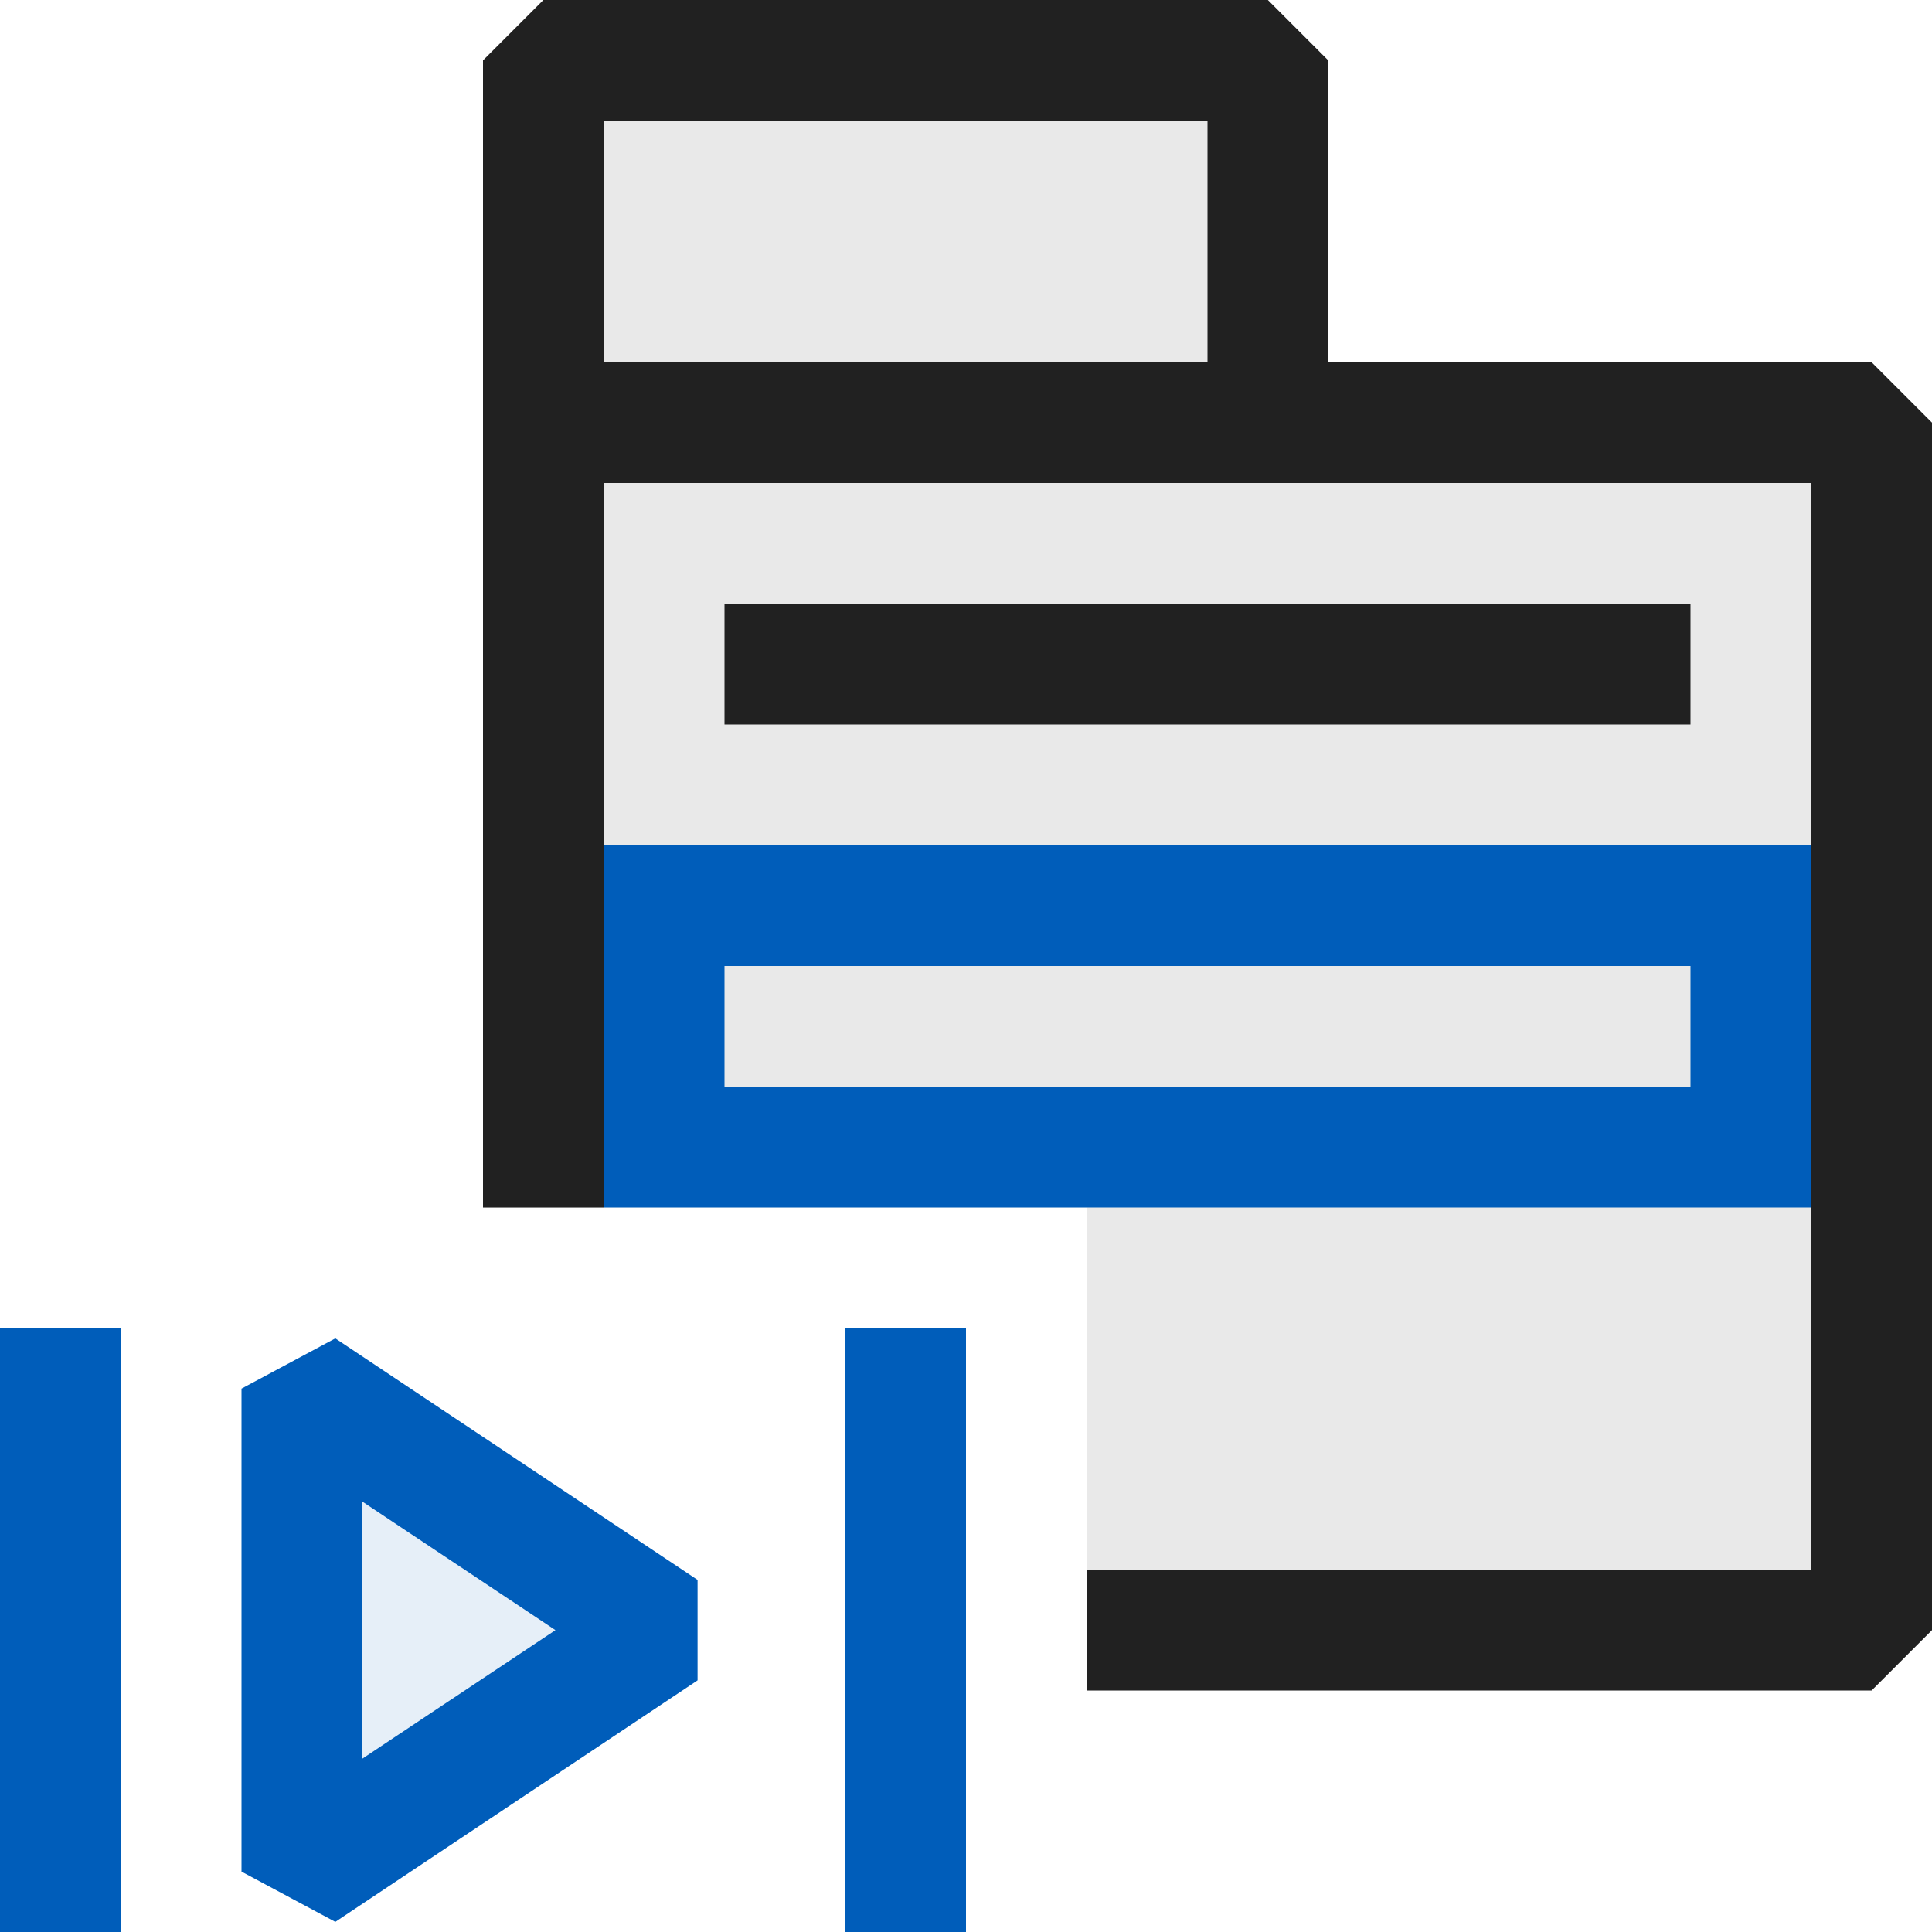 <svg xmlns="http://www.w3.org/2000/svg" viewBox="0 0 16 16">
  <defs>
    <style>.canvas{fill: none; opacity: 0;}.light-defaultgrey-10{fill: #212121; opacity: 0.1;}.light-defaultgrey{fill: #212121; opacity: 1;}.light-blue{fill: #005dba; opacity: 1;}.light-blue-10{fill: #005dba; opacity: 0.1;}</style>
  </defs>
  <title>IconLightVBMenuItemCustomAction</title>
  <g id="canvas" class="canvas">
    <path class="canvas" d="M16,16H0V0H16Z" />
  </g>
  <g id="level-1">
    <path class="light-defaultgrey-10" d="M15.5,3.5V13H9V10H4V9h.5V.5h6v3Z" />
    <path class="light-defaultgrey" d="M15.5,3H11V.5L10.5,0h-6L4,.5V10H5V4H15v9H9v1h6.5l.5-.5V3.5ZM10,3H5V1h5Z" />
    <path class="light-defaultgrey" d="M14,6H6V5h8Z" />
    <path class="light-blue" d="M5,7v3H15V7Zm9,2H6V8h8Z" />
    <path class="light-blue-10" d="M5.5,13.5l-3,2v-4Z" />
    <path class="light-blue" d="M2,11.5v4l.777.416,3-2v-.832l-3-2Zm1,.935L4.6,13.5,3,14.565ZM0,11H1v5H0Zm7,0v5H8V11Z" />
  </g>
</svg>
